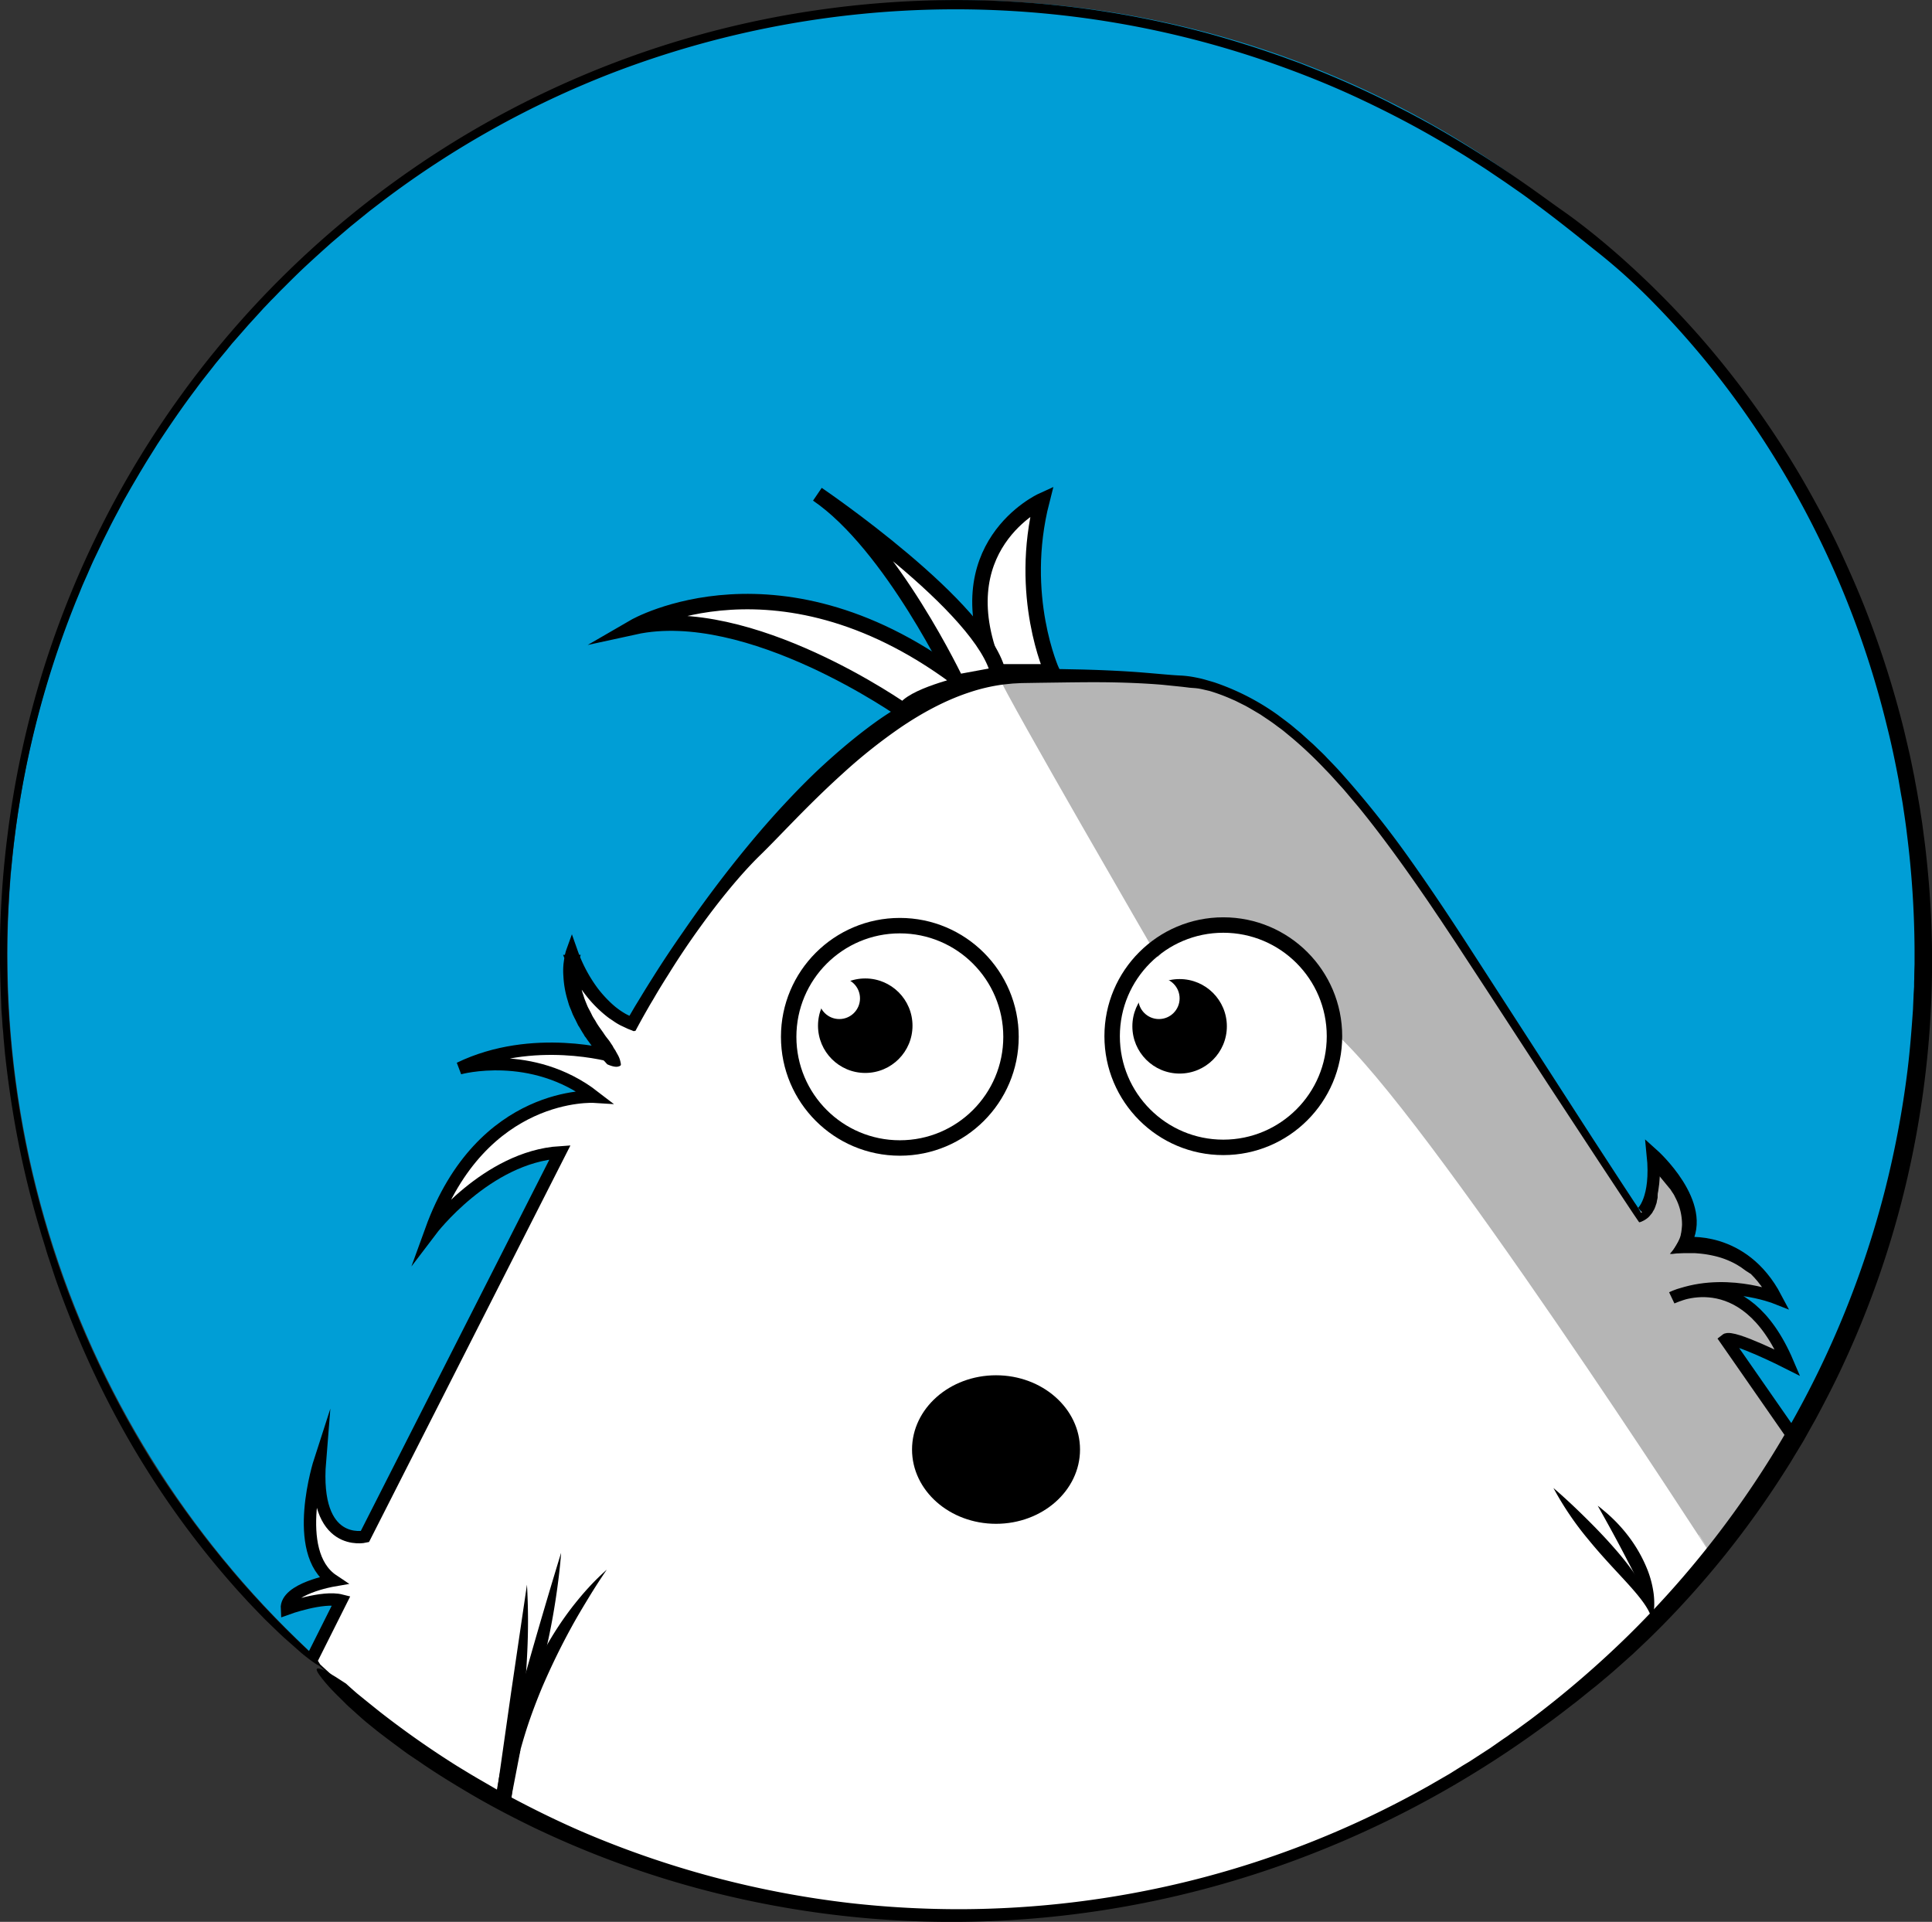 <svg xmlns="http://www.w3.org/2000/svg" viewBox="0 0 1251.3 1244.7"><rect x="0" y="0" width="1251.3" height="1244.7" fill="#333333" stroke="none"/><title>yeto_bot</title><g id="Calque_13" data-name="Calque 13"><circle cx="622.8" cy="618.3" r="618" style="fill:#009ed6"/></g><g id="Calque_10" data-name="Calque 10"><path d="M1095.1,845a60.4,60.4,0,0,1,11.5-3.4A38.8,38.8,0,0,0,1095.1,845Zm11.6-3.5c14.2-1.9,38.7,2.6,57.8,46.8,0,0-27.2-16.7-38-13.3l43.6,61s-125.6,228.7-365.2,283.1l-17.1,7.2s-309.1,108-577.5-146.1l18.7-37.3s-18.7-1.4-35.2,5.3c0,0,3-15.1,29.7-18.3-2.1.1-23.3.1-10.2-65,0,0,2.8,40.8,31.4,35.9l125.4-247s-46.6,3.9-77.8,40.1c.4-1.1,24.1-73.3,99.6-77.4,0,0-33.4-30.4-79.6-19.7,0,0,32.2-18.7,90.5-8.9,0,0-24.9-22.8-22.6-60.6,0,0,9.3,30.7,36.1,43.3,0,0,77.2-132.1,148.7-180.7S666,441.6,721.1,445s86.2-4.9,149.4,59.8S1054.7,777.6,1069.8,795c0,0,9.5-14.9,10.5-39.2,0,0,30.3,23.6,18.8,58.3,0,0,41-5.6,57.7,32.2C1156.1,846.1,1131,836.7,1106.7,841.5Z" transform="translate(-8 -6.3)" style="fill:#fff"/><path d="M1095.1,845a38.8,38.8,0,0,1,11.5-3.4" transform="translate(-8 -6.3)" style="fill:none;stroke:#000;stroke-miterlimit:10"/><path d="M1106.6,841.6a60.4,60.4,0,0,0-11.5,3.4h0" transform="translate(-8 -6.3)" style="fill:none;stroke:#000;stroke-miterlimit:10"/><path d="M1106.6,841.6a.1.1,0,0,1,.1-.1h0" transform="translate(-8 -6.3)" style="fill:none;stroke:#000;stroke-miterlimit:10"/><path d="M1156.8,846.3h0c-.7-.2-25.8-9.6-50.1-4.8" transform="translate(-8 -6.3)" style="fill:none;stroke:#000;stroke-miterlimit:10"/><path d="M292.3,793.9h0c.4-1.1,24.1-73.3,99.6-77.4,0,0-33.4-30.4-79.6-19.7,0,0,32.2-18.7,90.5-8.9,0,0-24.9-22.8-22.6-60.6,0,0,9.3,30.7,36.1,43.3,0,0,77.2-132.1,148.7-180.7S666,441.6,721.1,445s86.2-4.9,149.4,59.8S1054.7,777.6,1069.8,795c0,0,9.5-14.9,10.5-39.2,0,0,30.3,23.6,18.8,58.3,0,0,41-5.6,57.7,32.2" transform="translate(-8 -6.3)" style="fill:none;stroke:#000;stroke-miterlimit:10"/><path d="M223.5,1029.9c-2.1.1-23.3.1-10.2-65,0,0,2.8,40.8,31.4,35.9l125.4-247s-46.6,3.9-77.8,40.1" transform="translate(-8 -6.3)" style="fill:none;stroke:#000;stroke-miterlimit:10"/><path d="M1106.7,841.5c14.2-1.9,38.7,2.6,57.8,46.8,0,0-27.2-16.7-38-13.3l43.6,61s-125.6,228.7-365.2,283.1l-17.1,7.2s-309.1,108-577.5-146.1l18.7-37.3s-18.7-1.4-35.2,5.3c0,0,3-15.1,29.7-18.3h.2" transform="translate(-8 -6.3)" style="fill:none;stroke:#000;stroke-miterlimit:10"/></g><g id="Calque_11" data-name="Calque 11"><path d="M1116.1,841.5c14.6,1.3,33.8,10.7,47.5,46.3l-36.1-14.2,41.3,66.3-52,73.4S930.2,724,872.2,674.3c0,0,6.5-28.9-36.5-59.6s-77.8,10.7-77.8,10.7S661.7,459.7,654.7,443.2l94.2,2.6s89-17.7,180.2,135.2l140.2,213.3s12.7-24.9,12.7-36.8c0,0,31.7,32.6,17.1,54.1,0,0,43.7,3.3,57.3,34.6C1156.4,846.2,1136.3,840.9,1116.1,841.5Zm0,0a43.1,43.1,0,0,0-21,3.5A75.1,75.1,0,0,1,1116.1,841.5Z" transform="translate(-8 -6.3)" style="fill:#b5b5b5"/><path d="M1095.1,845a43.1,43.1,0,0,1,21-3.5" transform="translate(-8 -6.3)" style="fill:none;stroke:#b5b5b5;stroke-miterlimit:10"/><path d="M1116.1,841.5a75.1,75.1,0,0,0-21,3.5h0" transform="translate(-8 -6.3)" style="fill:none;stroke:#b5b5b5;stroke-miterlimit:10"/><path d="M1116.1,841.5h0" transform="translate(-8 -6.3)" style="fill:none;stroke:#b5b5b5;stroke-miterlimit:10"/><path d="M757.9,625.4S661.7,459.7,654.7,443.2l94.2,2.6s89-17.7,180.2,135.2l140.2,213.3s12.7-24.9,12.7-36.8c0,0,31.7,32.6,17.1,54.1,0,0,43.7,3.3,57.3,34.6,0,0-20.1-5.3-40.3-4.7,14.6,1.3,33.8,10.7,47.5,46.3l-36.1-14.2,41.3,66.3-52,73.4S930.2,724,872.2,674.3c0,0,6.5-28.9-36.5-59.6S757.9,625.4,757.9,625.4Z" transform="translate(-8 -6.3)" style="fill:none;stroke:#b5b5b5;stroke-miterlimit:10"/></g><g id="Calque_2" data-name="Calque 2"><path d="M211.8,1079.1l-3.7-3.4c-2.5-2.3-6.1-5.8-10.7-10.3-9.3-9.1-22.8-22.7-38.6-41.3q-2.9-3.6-6-7.2c-2.1-2.5-4.1-5.1-6.2-7.7-4.3-5.2-8.5-10.9-12.9-16.7-8.8-11.9-17.9-24.9-27-39.3A631.2,631.2,0,0,1,55.2,851a608.3,608.3,0,0,1-20.7-62.4,615.9,615.9,0,0,1-14.7-68.9,630.9,630.9,0,0,1-6.9-74.2c-.3-12.8-.5-25.7,0-38.7.1-6.5.6-13,.9-19.6.2-3.3.5-6.6.7-9.9s.5-6.6.9-9.9A612.3,612.3,0,0,1,52.5,407.8c1.2-3.2,2.5-6.5,3.8-9.8s2.7-6.5,4-9.8,2.8-6.5,4.2-9.7,2.8-6.5,4.3-9.7l4.6-9.6c1.5-3.2,3.1-6.3,4.7-9.5,3.1-6.4,6.6-12.6,9.9-19l5.3-9.3,2.7-4.6,2.7-4.6c1.9-3.1,3.7-6.2,5.6-9.2l5.7-9.1c7.9-12,16-23.9,24.7-35.4,4.2-5.8,8.8-11.4,13.2-17.1l6.9-8.3,3.4-4.2,3.6-4.1,7.1-8.1,7.3-8c1.2-1.3,2.4-2.7,3.7-4l3.7-3.9c2.6-2.5,5-5.2,7.6-7.7,5.1-5.1,10.2-10.2,15.5-15.1s10.6-9.7,16-14.5l8.2-7L235,153l4.2-3.4,8.4-6.8,8.5-6.5A612.3,612.3,0,0,1,403.9,53.8a619.9,619.9,0,0,1,433.5-4.6q28.6,10.3,53.4,22.1c16.5,7.8,31.8,15.8,45.7,23.8l5.2,3,5.1,3,9.7,5.9,9.3,5.9,4.5,2.9,4.3,2.9,8.3,5.6,7.9,5.5c5.1,3.5,9.8,7.1,14.3,10.4,17.8,13.3,30.8,24.1,39.2,30.7a389.9,389.9,0,0,1,36.1,33A568.2,568.2,0,0,1,1132,265a600,600,0,0,1,98.2,211.9c2.8,11.1,5.2,22.5,7.4,34.2l1.5,8.8c.5,2.9,1.1,5.8,1.5,8.8.9,6,1.8,11.9,2.5,18a622.8,622.8,0,0,1,4.9,74.5v9.6c-.1,3.2-.2,6.4-.2,9.6-.1,1.6-.1,3.3-.1,4.9l-.3,4.8c-.1,3.2-.3,6.5-.4,9.7-.9,13-1.9,26.1-3.5,39.2a630.4,630.4,0,0,1-14.9,79,617.9,617.9,0,0,1-62.5,153.6,624.9,624.9,0,0,1-103.3,133.7,642.5,642.5,0,0,1-64,55l-8.5,6.2-4.3,3c-1.4,1.1-2.8,2-4.3,3l-8.6,6-8.8,5.7L960,1147l-4.5,2.7-8.8,5.5-9,5.2-4.5,2.6-4.5,2.5a616.8,616.8,0,0,1-150.2,59A624.1,624.1,0,0,1,629,1242.8a631.8,631.8,0,0,1-69.8-3.9,622.1,622.1,0,0,1-174.4-46.4c-15.9-6.9-30.5-14.1-43.9-21.2L331,1166l-9.3-5.4-4.5-2.6-4.4-2.6-8.4-5.1a594.7,594.7,0,0,1-50.6-35.5l-8.1-6.5-6.4-5.2c-3.6-3.1-6-5.3-7.2-6.4l-6.5-4.2c-3.6-2.2-7.8-4.7-10.3-5.4s-3.3.1,0,4.6a97.8,97.8,0,0,0,8.2,9.6c2,2.1,4.4,4.4,7.1,7.1s2.8,2.8,4.4,4.2l5.1,4.6c1.8,1.6,3.9,3.5,6.5,5.6s5.5,4.5,8.8,7,7.1,5.4,11.1,8.3c2,1.5,4.1,3.1,6.3,4.6l7,4.7c9.5,6.6,20.6,13.5,33,20.8s26.2,14.6,41.3,21.9a619.2,619.2,0,0,0,105.1,39,632.8,632.8,0,0,0,127.3,20.8,639.7,639.7,0,0,0,266.4-41.1A654.6,654.6,0,0,0,963.8,1154c16.4-10.1,31.5-20.4,45.5-30.7,7-5,13.6-10.2,20.1-15.2l9.3-7.5,2.3-1.8,2.2-1.8,4.4-3.7c5.8-4.8,11.7-10.2,18-15.8l9.5-9,4.8-4.7,4.9-4.9c13.1-13.3,26.7-28.4,40.3-45.3a612.4,612.4,0,0,0,40.1-56.3l2.4-3.8,2.4-4,4.8-7.9c1.6-2.6,3.1-5.4,4.6-8.1l4.6-8.2c6-11.2,12-22.7,17.5-34.6a613.5,613.5,0,0,0,49-157.3,621.2,621.2,0,0,0,5.2-171.7c-.7-7.1-1.7-14.1-2.6-21.1-.5-3.6-1.1-7.1-1.6-10.6l-.9-5.2-.9-5.2c-.6-3.5-1.3-6.9-1.9-10.4l-2.1-10.3c-.7-3.4-1.5-6.8-2.3-10.2l-2.4-10.2a630.6,630.6,0,0,0-24.7-77.4c-4.8-12.3-10.1-24.2-15.4-35.8s-11.1-22.7-17-33.4a586.5,586.5,0,0,0-37-59.4,593.4,593.4,0,0,0-38.3-48.6c-12.6-14.3-24.9-26.9-36.2-37.6-22.7-21.6-41.6-36.1-53.4-44.3s-39-29.3-81.9-53.7c-2.7-1.6-5.5-3-8.3-4.6l-8.6-4.6-9-4.6-4.6-2.4-4.7-2.3c-12.7-6.2-26.4-12.3-41-18.2l-11.1-4.4L838.3,43c-7.8-2.7-15.8-5.5-24-8-16.4-5.2-33.7-9.9-51.8-13.9A625.8,625.8,0,0,0,645.8,6.6,633,633,0,0,0,517.7,16,616.8,616.8,0,0,0,266.6,121.7a618.5,618.5,0,0,0-230,316.6,617.6,617.6,0,0,0-24,111c-2.2,17.6-3.5,34.6-4.2,50.9s-.5,31.9,0,46.6c.1,3.7.3,7.3.4,10.9s.5,7.1.7,10.6c.1,1.7.2,3.4.4,5.1s.3,3.4.4,5.1l.9,9.9c1.4,12.9,3,24.9,4.8,35.9a610.6,610.6,0,0,0,18,78.8c1,3.7,2.6,8.3,4.2,13.9.8,2.7,1.9,5.7,2.9,8.8s2.1,6.5,3.3,10c4.9,13.9,11.3,30.4,19.1,48a602.3,602.3,0,0,0,27.8,54.8A588.9,588.9,0,0,0,126,992a573.8,573.8,0,0,0,36.6,45.1l4.4,4.8c1.4,1.6,2.9,3.1,4.3,4.6l8.2,8.5c5.4,5.2,10.3,10.1,14.8,14s8.2,7.4,11.4,9.9,5.7,4.3,7.3,5.3C216.3,1086.2,216.2,1084.7,211.8,1079.1Z" transform="translate(-8 -6.3)"/></g><g id="Calque_4" data-name="Calque 4"><path d="M1142.8,827.9l-.2-.2c0-.1-.2-.3-.4-.5l-1.8-2a38.4,38.4,0,0,0-8.3-6.2,51.3,51.3,0,0,0-14.7-5.4,67.7,67.7,0,0,0-9.5-1.4l-3.1-.3h-1.9a16.2,16.2,0,0,0-2.2,0h-1.9c0-.1.1-.2.2-.3a14.4,14.4,0,0,0,2.5-3.9,5,5,0,0,0,.4-1.3h.1v-.3l.2-1.1.3-2.5a35.8,35.8,0,0,0-.7-10.3,39.1,39.1,0,0,0-3.3-10,29.4,29.4,0,0,0-2.5-4.6,17.6,17.6,0,0,0-1.4-2.3l-.9-1.2-.4-.6-.6-.7-13-15.1-2.3,20.9-.3,3.1-.3,1.5v.8l-.2.7c-.2.4-.3.9-.5,1.4a6.1,6.1,0,0,0-.5,1.2c-.2.5-.5.9-.7,1.3l-.5.9a6.5,6.5,0,0,1-1.8,1.5,3.1,3.1,0,0,1-1,.5l-.5.2h-.2l-.2-.2-1-1.7-.3-.4v-.2l-.5-.7c-.7-1.1-1.4-2.2-2.2-3.3l-9-13.7-18.7-28.7-39.1-60.6-40-61.9c-13.3-20.6-26.8-40.8-40.3-59.7A625.9,625.9,0,0,0,878,508.4c-3.4-3.9-7-7.6-10.5-11.2-1.7-1.9-3.5-3.6-5.3-5.3s-3.4-3.4-5.3-5l-5.3-4.8c-1.7-1.6-3.6-3-5.3-4.5-3.5-3-7.2-5.6-10.6-8.2a156.8,156.8,0,0,0-39-20.4l-2-.7-2-.6-3.8-1.1c-2.4-.7-4.7-1.2-6.8-1.6a65.4,65.4,0,0,0-9.8-1.2c-4.8-.2-12.9-1-23.8-1.9s-24.5-1.6-40.3-2l-25.3-.5-13.7-.2a119.2,119.2,0,0,0-14.5.7l-3.6.5-3.7.6-1.9.3-1.8.4-3.8.8-3.7,1-3.7,1L625,447l-3.7,1.4-3.7,1.5-1.8.7-1.9.8-3.7,1.7c-4.8,2.4-9.7,4.8-14.5,7.6s-9.6,5.8-14.3,8.9-9.3,6.5-13.9,10c-9.1,7-18,14.6-26.7,22.6s-17,16.5-25.1,25.2-15.9,17.7-23.5,26.9c-15.1,18.3-29.2,37.2-42.1,56-6.5,9.3-12.7,18.6-18.5,27.8-2.9,4.6-5.8,9.2-8.5,13.7l-3.8,6.2-3.1,5.3-.4.7a.1.1,0,0,1-.1.1h-.2l-.4-.2-1.6-.8a48.7,48.7,0,0,1-5.5-3.6l-1.3-1-1.3-1.1A77.4,77.4,0,0,1,395,646.2a93.3,93.3,0,0,1-13.1-24.9l-3.5-9.9-3.6,10-.4,1.2-.3,1.2a17.4,17.4,0,0,0-.5,2.2l-.3,2.1-.3,2.2a46.1,46.1,0,0,0-.1,8.3,64.3,64.3,0,0,0,2.6,15.1l1,3.4c.4,1.1.8,2.1,1.3,3.2l1.2,3.1c.5.9.9,1.9,1.4,2.8s.9,1.9,1.4,2.8l.6,1.3.8,1.2c1,1.7,1.9,3.3,2.9,4.8l.6,1.1.8,1c.5.7.9,1.4,1.4,2l2.6,3.6c.4.6.9,1.1,1.3,1.6l1.2,1.5,2.2,2.6c1.4,1.6,2.4,3,3.3,3.9l1.8,2s4.4,2.1,6.9,1.5,2-1.2,1.6-3.3a14.6,14.6,0,0,0-1.5-4l-1.5-2.7a14,14,0,0,0-1-1.6,16.2,16.2,0,0,1-1-1.8l-2.2-3.3c-1-1.3-2.2-2.7-3.3-4.4s-2.5-3.5-3.9-5.6-1.3-2.2-2-3.3-1.5-2.3-2.1-3.6-1.3-2.6-2-3.9a20,20,0,0,1-1-2.1l-.9-2.2-.9-2.3c-.2-.7-.5-1.5-.7-2.3a22.5,22.5,0,0,1-.8-2.4l-.6-2.5-.6-2.6c-.1-.8-.2-1.7-.4-2.6a5.9,5.9,0,0,0-.2-1.3,6.6,6.6,0,0,0-.1-1.4c0-.9-.1-1.8-.1-2.7v-2.7a24.6,24.6,0,0,1,.2-2.8,25.1,25.1,0,0,1,.4-2.7l.2-1.3.3-1H372.7a101.3,101.3,0,0,0,15.7,27.4,80.1,80.1,0,0,0,12,12l1,.8,1.2.9,2.4,1.6a40.1,40.1,0,0,0,4.9,3l4.9,2.3,2.6,1,.6.3c.2,0,.5.2.6.1l1-.2q3.3-6.2,6.6-12l2.8-4.9,2.4-4c3.1-5.4,6.4-10.7,9.7-15.9,6.5-10.5,13.3-20.6,20.1-30,13.6-18.9,27.1-35.1,38.7-46.5,6.5-6.3,14.3-14.5,23.3-23.7s19.3-19.4,30.7-29.7a345.2,345.2,0,0,1,37.6-29.9c13.6-9.2,28.3-17.2,43.5-22.3a118,118,0,0,1,23-5.4l5.8-.6,5.7-.3,12.2-.2c16.1-.2,31.1-.5,44.5-.3s25.2.8,34.7,1.6l6.8.7,5.9.6,2.5.3,2.4.3,3.9.3,1.7.2,2.1.4,5.2,1.2a120,120,0,0,1,14.5,5.4l2.1.9,2.2,1.1,4.6,2.3,2.3,1.3,2.4,1.4,4.9,2.9c3.2,2.2,6.7,4.4,10.1,7,1.7,1.3,3.5,2.5,5.3,4l5.2,4.3a265.6,265.6,0,0,1,21.4,20.3c3.7,3.7,7.1,7.7,10.8,11.7,1.8,2,3.5,4.1,5.3,6.2l5.4,6.4c14.2,17.4,28.3,36.8,42.2,57,3.5,5,6.9,10.2,10.4,15.3l10.3,15.5,20.3,31,39,59.9,34.6,52.7,14.6,22.1,6.3,9.5,3.6,5.3.3.4.2.2h.2l1-.3,1.7-.8a16.1,16.1,0,0,0,3-2.1l.6-.6.5-.6,1-1.2.5-.7a5.9,5.9,0,0,0,.4-.8,11.9,11.9,0,0,0,.9-1.5l.6-1.5c.2-.5.3-1,.5-1.5s.3-.8.4-1.3.1-.8.2-1.2.3-1.3.4-1.9v-1.3c0-.5.1-1.2.1-2l1-10.7,6.5,7.9a5.7,5.7,0,0,1,1,1.3l.9,1.4a15.7,15.7,0,0,1,1.8,3.1,37.3,37.3,0,0,1,4.5,18,46.9,46.9,0,0,1-.6,5.4c-.1.2-.1.5-.2.6v.5l-.3,1a14.6,14.6,0,0,1-.7,1.9,30.3,30.3,0,0,1-5.6,8.8l-.4.6h1.7l2.5-.3,5.1-.2h6.7l2.5.2a70.4,70.4,0,0,1,9.7,1.5,53.7,53.7,0,0,1,15.3,5.9l2.7,1.7,2.2,1.6a18.8,18.8,0,0,0,1.8,1.2l1.4.9C1142.8,831.6,1143.6,831,1142.8,827.9Z" transform="translate(-8 -6.3)"/></g><g id="Calque_6" data-name="Calque 6"><circle cx="582.8" cy="671.5" r="72" style="fill:none;stroke:#000;stroke-miterlimit:10;stroke-width:10px"/><circle cx="792.3" cy="671.1" r="72" style="fill:none;stroke:#000;stroke-miterlimit:10;stroke-width:10px"/><circle cx="560.4" cy="664.3" r="30.6"/><circle cx="764" cy="664.7" r="30.6"/></g><g id="Calque_7" data-name="Calque 7"><circle cx="543.6" cy="646.6" r="13.4" style="fill:#fff"/><circle cx="750.6" cy="646.6" r="13.4" style="fill:#fff"/></g><g id="Calque_8" data-name="Calque 8"><path d="M593.4,466.9S493.3,396,418.8,412.3c0,0,95-55.1,213.9,36.8C632.7,449.1,597.5,457.2,593.4,466.9Z" transform="translate(-8 -6.3)" style="fill:#fff;stroke:#000;stroke-miterlimit:10;stroke-width:10px"/><path d="M689.4,441.4s-22.4-49-6.6-110.8c0,0-64.9,29.6-29.6,110.8Z" transform="translate(-8 -6.3)" style="fill:#fff;stroke:#000;stroke-miterlimit:10;stroke-width:10px"/><path d="M627.6,448.2s-42-88.9-90.2-121.8c0,0,108.6,73.7,117.3,116.8Z" transform="translate(-8 -6.3)" style="fill:#fff;stroke:#000;stroke-miterlimit:10;stroke-width:10px"/></g><g id="Calque_9" data-name="Calque 9"><path d="M401,1022.9c-4,5.8-8,12-11.7,18.1s-7.5,12.4-11,18.8c-7,12.7-13.3,25.7-19,38.9-2.8,6.7-5.4,13.4-7.8,20.2s-4.5,13.7-6.4,20.6-3.3,13.9-4.5,21a187.9,187.9,0,0,0-2.1,21.2s-.3-1.4-.7-3.9-.7-6.5-1-11.4a139.3,139.3,0,0,1,.5-17.7c.3-3.4.8-7,1.3-10.8s1.4-7.8,2.4-11.9a203.1,203.1,0,0,1,20.5-52.9,209,209,0,0,1,17.5-26.5c3.3-4.2,6.8-8.4,10.4-12.3A155.6,155.6,0,0,1,401,1022.9Z" transform="translate(-8 -6.3)"/><path d="M329.3,1171.2l.2-2.9.3-2.7.9-5.2q.9-5.2,2.1-10.2c1.5-6.7,3.1-13.4,4.8-20,3.4-13.3,7-26.5,10.7-39.6q11.1-39.4,23.1-78.6s-.3,5.4-1.4,14.6-2.9,22.2-6,37.4a487.4,487.4,0,0,1-13.3,50.7c-3,9-6.3,18.3-10,27.6-1.8,4.6-3.8,9.3-5.8,14-.9,2.4-1.9,4.7-2.9,7.2A69.1,69.1,0,0,0,329.3,1171.2Z" transform="translate(-8 -6.3)"/><path d="M345.2,1139.1l-6.8,35.2-9.1-1.3c.7-6,1.4-11.9,2.2-17.7l2.5-17.6,5-35.1,10.3-70a411.8,411.8,0,0,1,.2,43.5c-.6,13.1-1.7,28.5-3.9,45.1-1.1,8.3-2.5,16.9-4.2,25.7s-3.6,17.7-5.8,26.7l-3.5-.5A321.3,321.3,0,0,1,345.2,1139.1Z" transform="translate(-8 -6.3)"/><path d="M1014.1,970c7.1,6.1,13.7,12.3,20.3,18.8s13,13.1,19.1,20.1a187.3,187.3,0,0,1,17,22.3,69.5,69.5,0,0,1,6.5,13.1,34.4,34.4,0,0,1,2,7.5,22.3,22.3,0,0,1-.3,8.5v-.9a13.9,13.9,0,0,0-.3-2.4,30.6,30.6,0,0,0-2.8-7.7c-3.1-5.8-8.8-12.4-15.7-19.9s-15-16-23-25.8a195.5,195.5,0,0,1-11.9-15.7A202.2,202.2,0,0,1,1014.1,970Z" transform="translate(-8 -6.3)"/><path d="M1079.6,1052.4l-1.1-.2h-1v-.4c-.1-.1-.1-.2-.1-.4a19.4,19.4,0,0,0-.5-2c-.5-1.5-1-3-1.6-4.5-1.2-3.1-2.5-6.1-4-9.2-2.8-6.1-5.8-12.2-9-18.2-6.2-12.1-12.8-24.1-19.5-36l1.6,1.2,4.4,3.7a100.1,100.1,0,0,1,13.4,14.2,92,92,0,0,1,13.1,23.1,66.4,66.4,0,0,1,3.7,14.6,51.6,51.6,0,0,1,.4,7.9,25.8,25.8,0,0,1-.4,3.9,13.8,13.8,0,0,1-.6,1.6c-.1.3-.3.4-.4.6h0A4.1,4.1,0,0,1,1079.6,1052.4Z" transform="translate(-8 -6.3)"/><ellipse cx="645.1" cy="938.8" rx="54.4" ry="48.1"/></g><g id="Calque_5" data-name="Calque 5"><path d="M405.4,690.5s-52.3-15.3-99.8,7.7c0,0,46.7-13,87.3,18.4,0,0-72.7-4.6-105.7,86.5,0,0,36-47.5,83.5-50.5L244.3,1001.5s-33.7,7.7-29.1-49c0,0-19.1,59,8.5,77.4,0,0-30.7,5.3-29.9,18.3,0,0,23-8.4,35.2-5.3l-18.7,37.3" transform="translate(-8 -6.3)" style="fill:none;stroke:#000;stroke-miterlimit:10;stroke-width:8px"/><path d="M1071.6,791.6s9.9-8.4,6.9-37.5c0,0,36,32.2,20.6,57.5,0,0,37.6-5.4,59,35.2,0,0-34.9-13.8-67.2,0,0,0,46.5-24.5,74.9,42.1,0,0-35.9-18.2-40-14.9l43.1,62" transform="translate(-8 -6.3)" style="fill:none;stroke:#000;stroke-miterlimit:10;stroke-width:8px"/></g></svg>